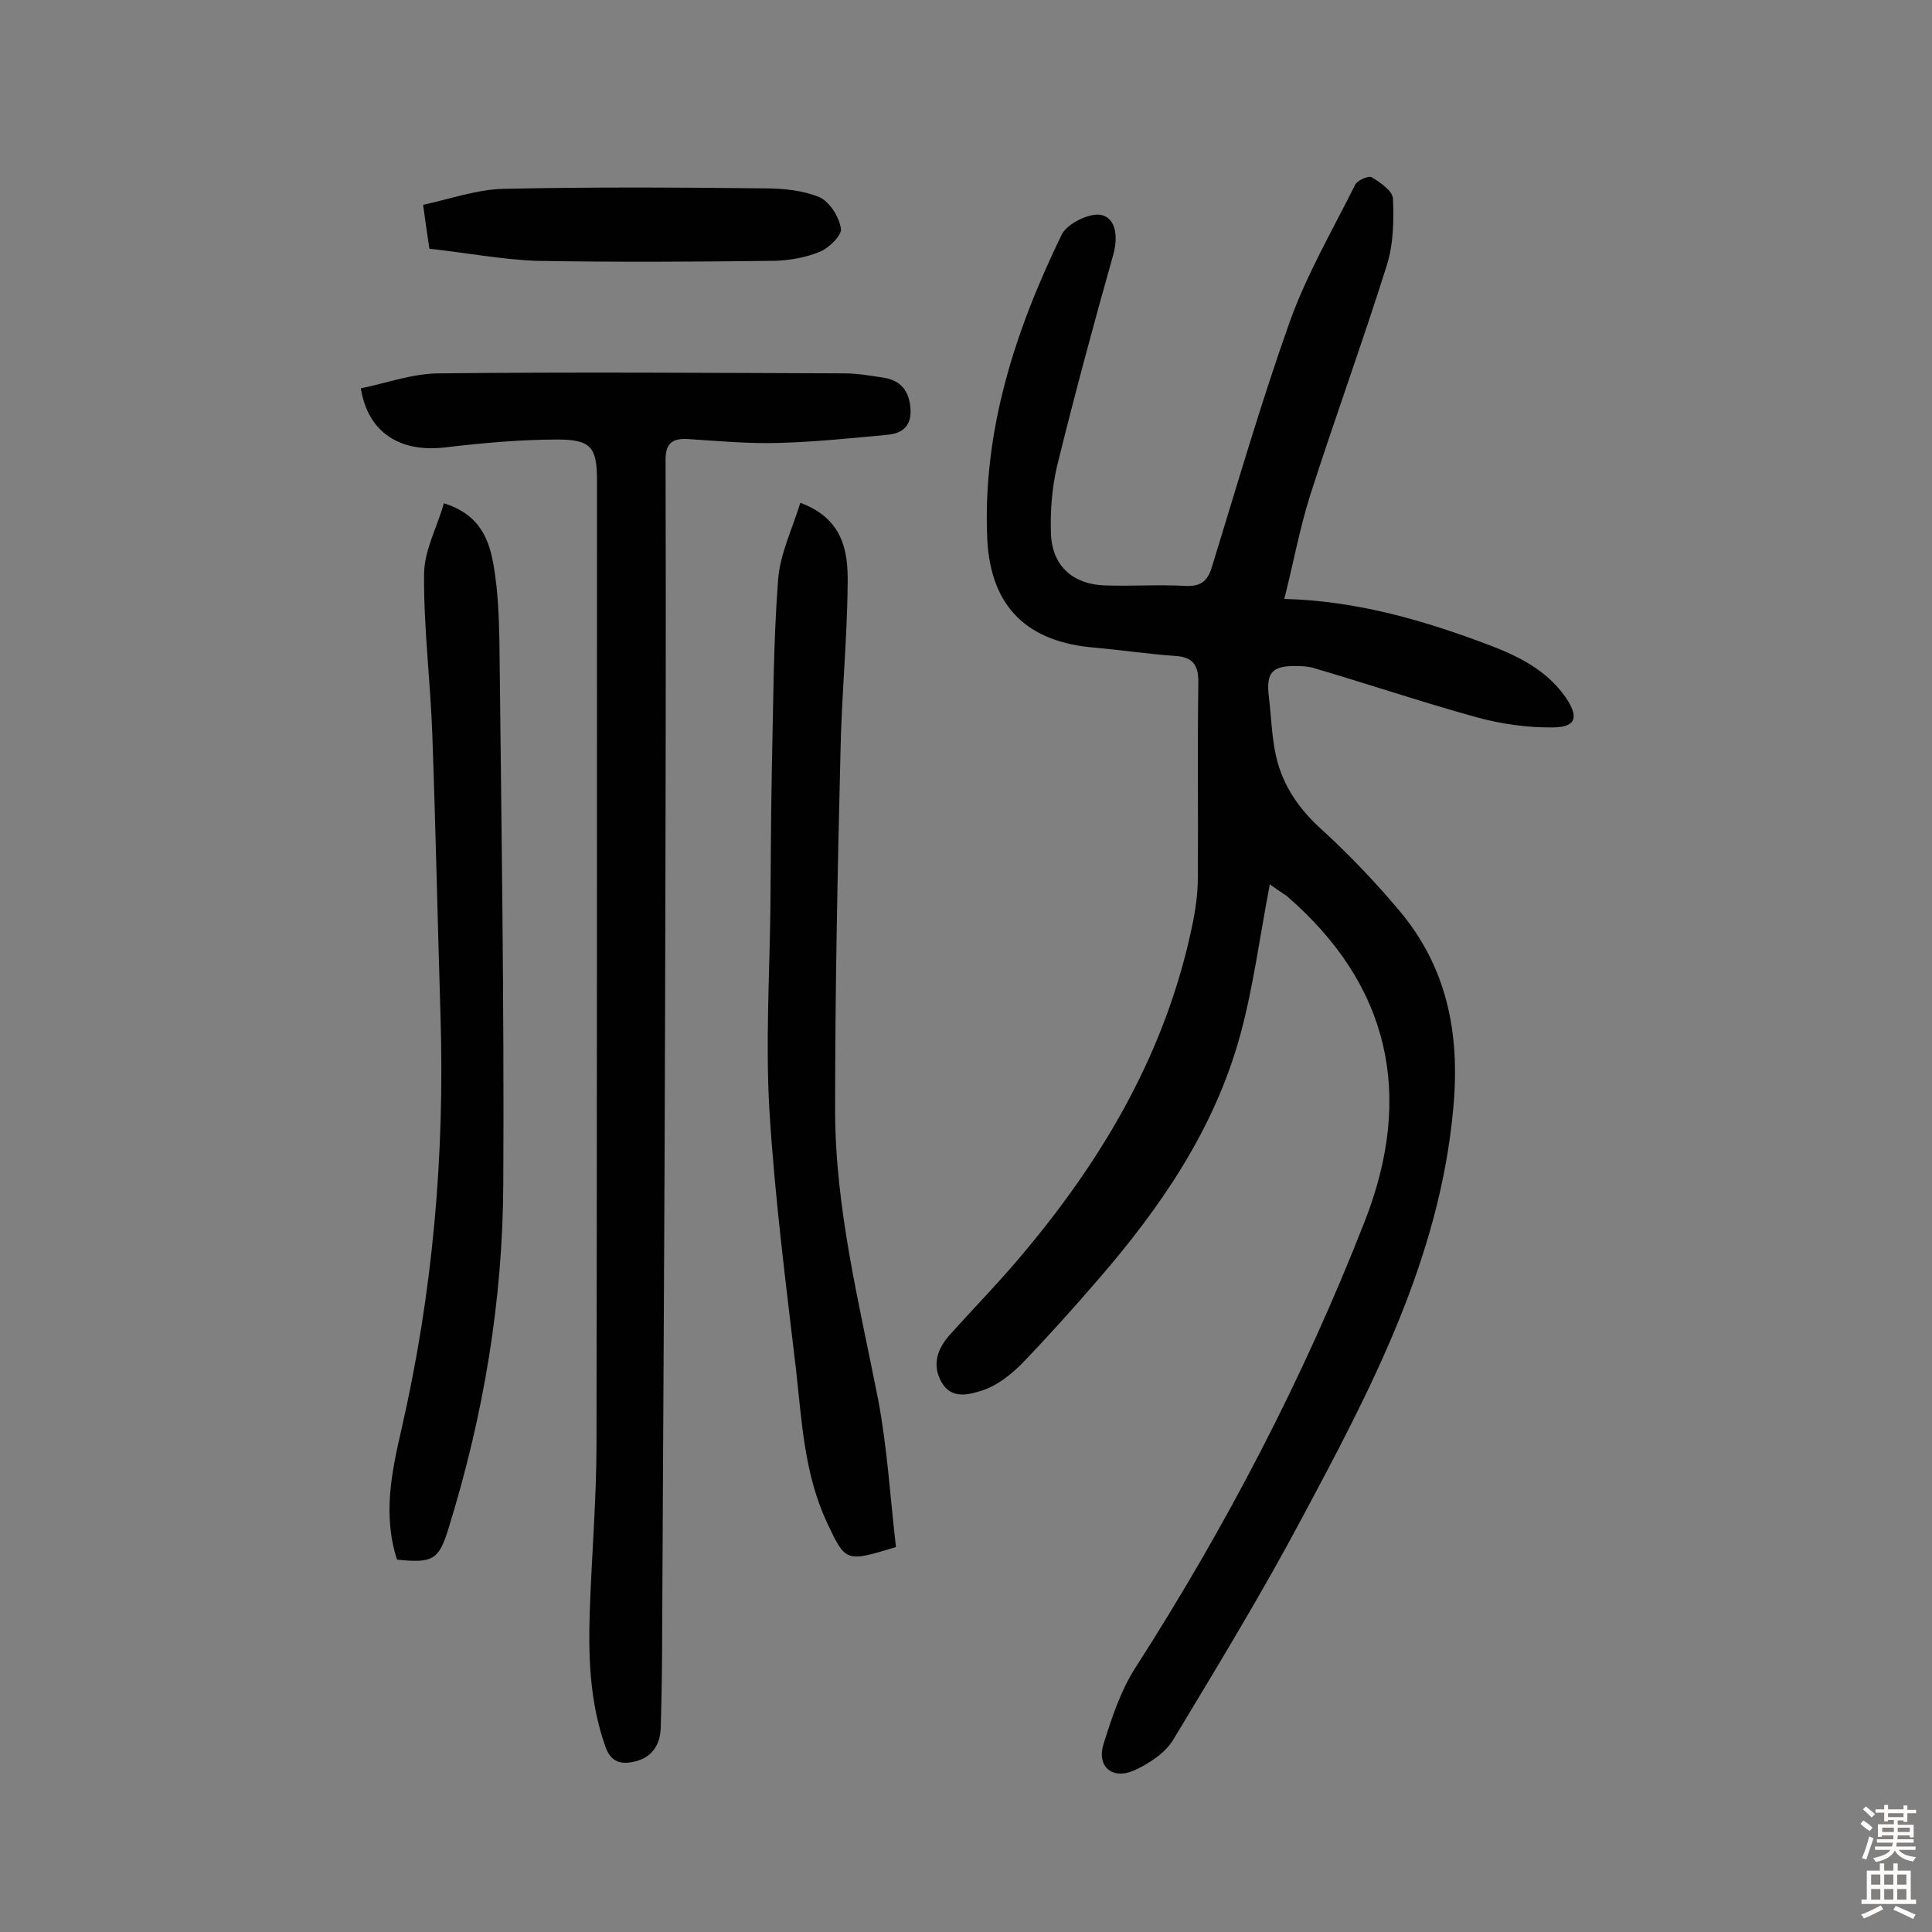 <svg enable-background="new 0 0 400 400" viewBox="0 0 400 400" xmlns="http://www.w3.org/2000/svg"><rect x="0" y="0" width="400" height="400" fill="#808080" stroke="none"/><g fill="#010102"><path d="m262.9 183.1c-2.1 10.9-3.4 21.2-6.1 31.1-5.3 19.5-16.5 35.8-29.6 50.9-5.1 5.9-10.3 11.7-15.7 17.3-2.2 2.2-5 4.4-7.9 5.4-2.8.9-6.6 2.1-8.7-1.7-2-3.6-.8-6.9 1.8-9.8 5.3-5.9 10.9-11.6 15.9-17.7 16.4-19.7 28.9-41.4 34.2-66.8.7-3.3 1.2-6.7 1.2-10.1.1-13.3-.1-26.6.1-40 .1-3.8-.9-5.7-4.9-5.9-5.5-.4-10.9-1.2-16.4-1.7-14.1-1.1-21.7-8.4-22.4-22.5-1-22.5 5.8-43.2 15.4-63 1.1-2.3 5.8-4.6 8.2-4.1 3.1.7 3.5 4.6 2.5 8.2-4.1 14.5-8 29-11.6 43.6-1.1 4.6-1.5 9.6-1.3 14.4.3 6.5 4.6 10.3 11.1 10.5 5.5.2 11.1-.2 16.6.1 3.5.2 4.8-1.1 5.7-4.2 5.2-16.9 10.1-33.8 16-50.4 3.5-9.8 8.9-19.1 13.6-28.5.5-.9 2.8-1.9 3.4-1.5 1.8 1.1 4.3 2.8 4.4 4.4.2 4.6.1 9.5-1.3 13.9-5 15.9-10.7 31.5-15.8 47.4-2.2 6.9-3.5 14.1-5.4 21.6 15.2.4 29.1 4.5 42.8 9.7 6 2.3 11.6 5.2 15.4 10.6 2.8 4.1 2.3 6.2-2.4 6.3-5.3.1-10.9-.7-16-2.1-11.2-3.1-22.2-6.8-33.4-10.1-1.2-.4-2.6-.5-3.8-.5-5.1-.1-6.4 1.3-5.8 6.3.5 4.2.6 8.4 1.5 12.4 1.4 6.1 4.8 11 9.6 15.3 5.6 5.1 10.9 10.7 15.8 16.5 10 11.8 12.7 25.5 11.3 40.9-2.8 31.3-17 58.2-31.4 85.1-8.3 15.6-17.5 30.7-26.6 45.8-1.7 2.8-5.1 5-8.2 6.4-4.5 1.9-7.7-.9-6.2-5.6 1.7-5.4 3.5-10.9 6.5-15.6 18.8-29.3 34.8-59.9 47.5-92.4 10.4-26.4 5.1-49.2-16.1-67.5-1-.7-2.1-1.4-3.5-2.4z"/><path d="m74.7 80.4c5.4-1.1 10.8-3.1 16.3-3.1 27.9-.3 55.9-.1 83.8 0 2.7 0 5.5.5 8.2.9 3.5.6 5.2 2.7 5.5 6.3s-1.6 5.2-4.6 5.5c-7.5.7-15.1 1.5-22.6 1.7-6.3.2-12.6-.4-18.9-.8-3.6-.2-4.7 1.2-4.6 4.8.1 37.5 0 75-.1 112.6-.1 42.9-.4 85.7-.6 128.6 0 6.9-.1 13.9-.3 20.8-.1 3.4-1.7 6-5 6.9-2.9.8-5.3.5-6.5-3.1-3.2-9.1-3.5-18.4-3.2-27.8.4-11.7 1.4-23.3 1.4-35 .1-66.4.1-132.9.1-199.3 0-6.7-1.2-8.4-8.1-8.4-7.7 0-15.4.7-23.1 1.6-9.4 1.2-16.2-2.9-17.7-12.2z"/><path d="m185.5 320.3c-10.5 3.2-10.4 3.1-14.3-5.1-4.7-10.1-5.2-21-6.4-31.7-2.1-17.8-4.4-35.7-5.5-53.6-.8-13.7 0-27.6.2-41.3.1-9.7.1-19.5.3-29.2.3-13.1.3-26.3 1.3-39.4.4-5.3 2.9-10.4 4.6-15.9 8.9 3.3 9.9 10.1 9.8 16.7-.1 11.8-1.3 23.6-1.5 35.5-.6 24.5-1.1 49-1.1 73.5 0 20.3 5 40.1 8.9 59.9 1.9 10 2.5 20.3 3.7 30.6z"/><path d="m82.2 322.9c-3-9.2-1.1-18.2.9-26.9 6.5-28.3 9-56.8 8.1-85.8-.6-19.4-1-38.9-1.7-58.3-.4-11-1.8-22-1.7-33 0-4.9 2.7-9.7 4.1-14.7 7.7 2.4 9.5 7.8 10.4 13.5.8 4.9 1 10 1.1 15 .4 37.5 1 75 .8 112.4-.1 24.2-4.1 48-11.3 71.2-2 6.6-3.2 7.4-10.7 6.6z"/><path d="m88.9 51.5c-.5-3.3-.8-5.5-1.3-9.1 5.6-1.2 11.2-3.2 16.7-3.3 18-.4 36-.3 54-.1 3.8 0 7.9.4 11.3 1.8 2.1.9 4.1 4 4.5 6.5.3 1.3-2.4 4-4.3 4.8-2.9 1.2-6.2 1.8-9.4 1.9-16.5.2-33 .3-49.5 0-7.2-.3-14.6-1.7-22-2.5z"/></g><path d="m385.2 377.6.6-.7c.6.4 1.3.9 1.9 1.5l-.6.7c-.8-.5-1.4-1-1.9-1.5zm.3 7.1c.6-1.4 1.1-2.9 1.5-4.5.3.1.6.3.9.4-.5 1.4-1 2.9-1.5 4.4zm.2-10.1.6-.6c.7.5 1.3 1.1 1.9 1.6l-.7.7c-.6-.6-1.2-1.2-1.8-1.7zm8.4-.8h.8v.9h1.8v.7h-1.8v1.8h-.8v-.3h-1.2v.9h3.3v2.6h-.8v-.4h-2.5c0 .3 0 .6-.1.8h3.4v.7h-3.5c0 .3-.1.6-.1.8h4v.7h-3.5c.7.9 1.9 1.3 3.6 1.5-.2.2-.4.5-.6.9-1.9-.3-3.2-1.1-3.8-2.3-.5 1.1-1.8 2-3.9 2.4-.2-.3-.4-.5-.6-.8 1.9-.4 3.1-.9 3.6-1.7h-3.2v-.7h3.5c.1-.2.1-.5.2-.8h-3.3v-.7h3.4c0-.2 0-.5 0-.8h-2.4v.3h-.8v-2.6h3.3v-.9h-1.2v.3h-.8v-1.8h-1.8v-.7h1.8v-.9h.8v.9h3.2zm-4.4 5.5h2.4c0-.3 0-.6 0-.9h-2.4zm1.2-3.1h3.2v-.8h-3.2zm4.4 2.2h-2.4v.9h2.5v-.9z" fill="#fcfbfa"/><path d="m389.2 385.8h.9v1.5h1.9v-1.5h.9v1.5h2.7v6h1.1v.9h-11.3v-.9h1.1v-6h2.7zm.2 8.7.5.8c-1.2.6-2.5 1.3-4 1.9-.2-.3-.3-.6-.6-.8 1.6-.6 3-1.3 4.1-1.9zm-2-4.3h1.9v-2.1h-1.9zm0 3.1h1.9v-2.2h-1.9zm2.7-3.1h1.9v-2.1h-1.9zm0 3.1h1.9v-2.2h-1.9zm2.4 1.3c1.4.6 2.7 1.2 4.1 1.8l-.5.9c-1.5-.7-2.8-1.4-4.1-1.9zm2.2-6.5h-1.9v2.1h1.9zm-1.9 5.2h1.9v-2.2h-1.9z" fill="#fcfbfa"/></svg>